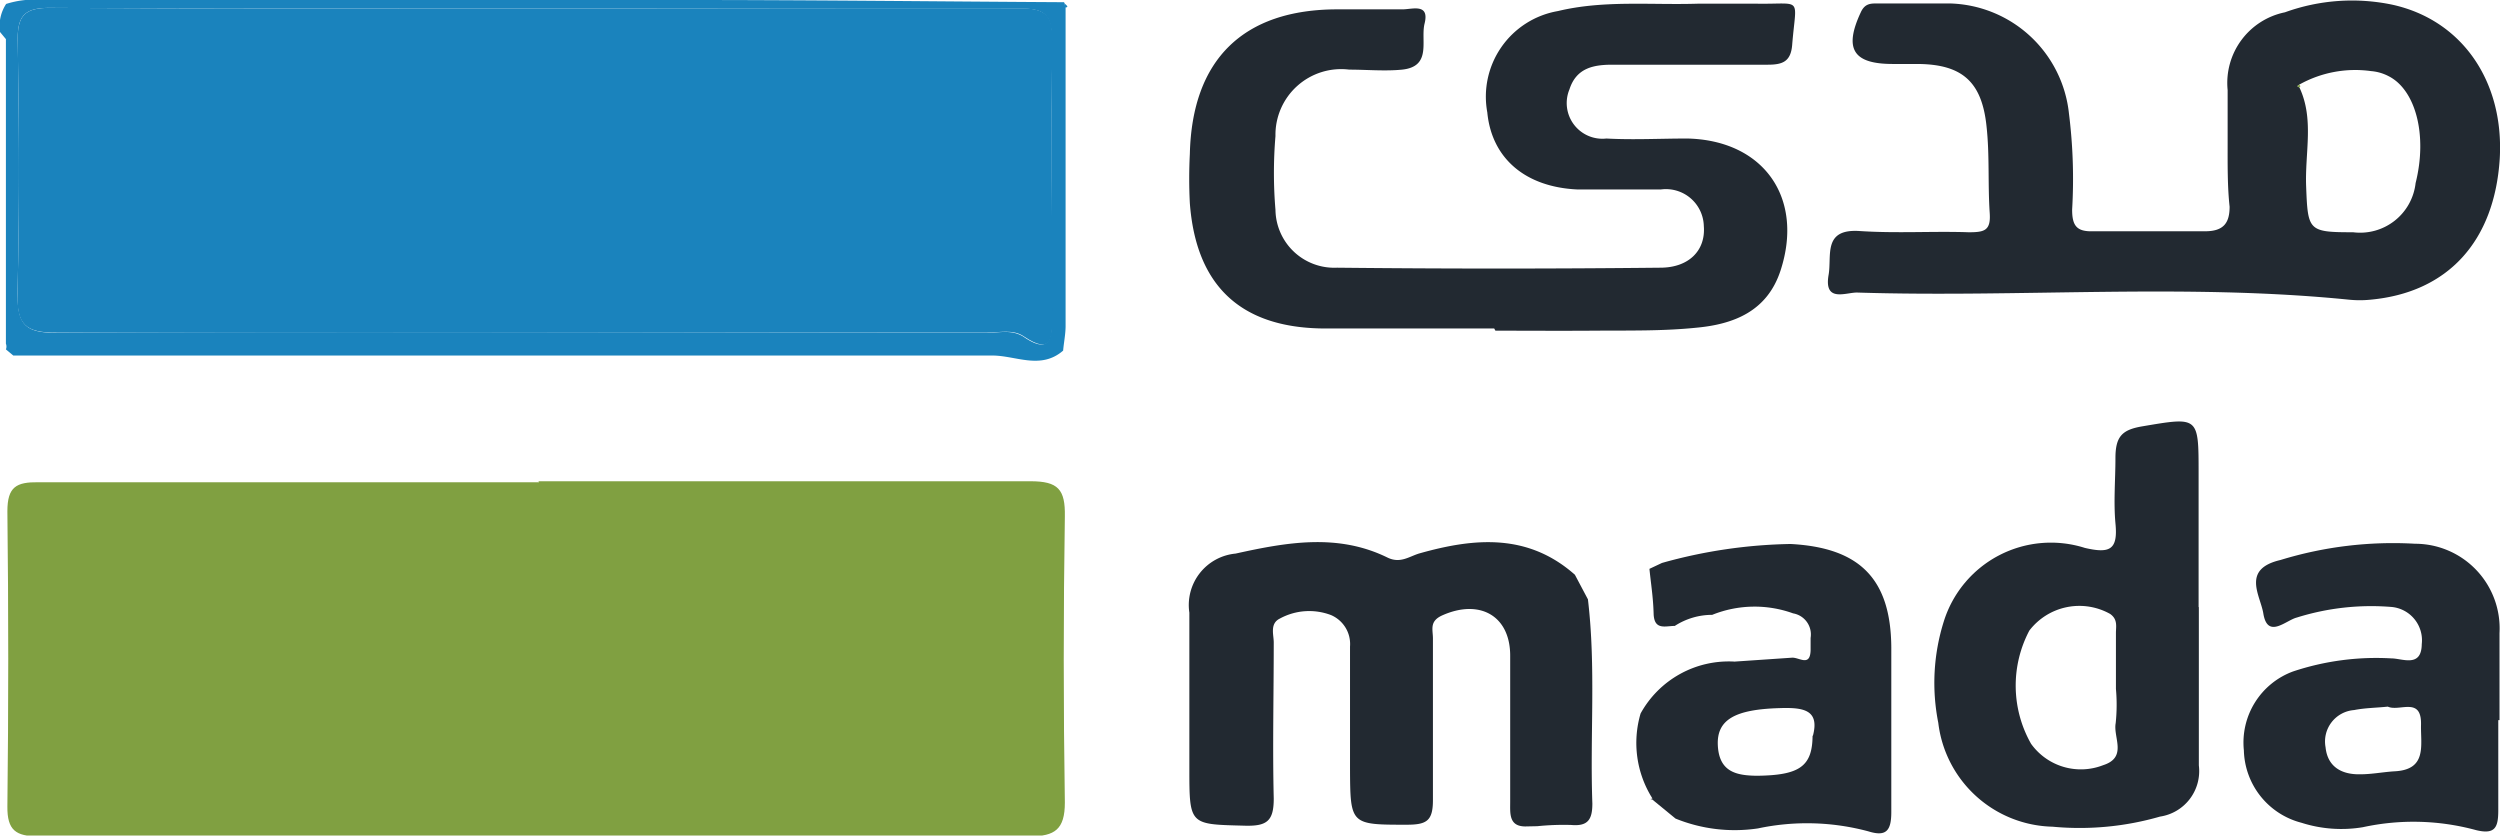 <svg xmlns="http://www.w3.org/2000/svg" viewBox="0 0 101.61 33.96"><defs><style>.cls-1{fill:#222931;}.cls-2{fill:#1a83bd;}.cls-3{fill:#80a041;}</style></defs><title>pay-5</title><g id="Layer_2" data-name="Layer 2"><g id="Layer_1-2" data-name="Layer 1"><path class="cls-1" d="M60.73,13.35c-2.32,0-4.64,0-7,0-3.33-.05-5.12-1.76-5.37-5.09a19.45,19.45,0,0,1,0-2c.09-3.85,2.18-5.88,6-5.88.88,0,1.77,0,2.65,0,.39,0,1.1-.26.89.58-.17.68.31,1.74-.91,1.87-.71.07-1.44,0-2.15,0a2.67,2.67,0,0,0-3,2.7,18,18,0,0,0,0,3,2.39,2.39,0,0,0,2.5,2.35q6.57.07,13.14,0c1.16,0,1.85-.7,1.77-1.69A1.54,1.54,0,0,0,67.51,7.7c-1.14,0-2.28,0-3.41,0C62,7.6,60.63,6.44,60.45,4.57A3.53,3.53,0,0,1,63.32.45C65.19,0,67.09.21,69,.15c.8,0,1.61,0,2.41,0C73.3.18,73-.18,72.84,1.84c-.06.68-.41.79-1,.79-2.1,0-4.21,0-6.31,0-.76,0-1.46.13-1.74,1a1.45,1.45,0,0,0,1.5,2c1.09.06,2.19,0,3.29,0,3.1.07,4.75,2.41,3.79,5.36-.54,1.66-1.9,2.19-3.43,2.33-1.37.14-2.77.11-4.16.12s-2.7,0-4,0Z"/><path class="cls-1" d="M90.54,5.81c0-.72,0-1.43,0-2.15A2.93,2.93,0,0,1,92.87.5,8,8,0,0,1,97.23.19c2.83.62,4.55,3.11,4.37,6.25-.21,3.37-2.11,5.45-5.25,5.74a4.32,4.32,0,0,1-.88,0c-6.67-.67-13.35-.08-20-.29-.46,0-1.34.41-1.15-.71.14-.78-.25-1.89,1.26-1.79s3,0,4.43.05c.64,0,.91-.06.86-.78-.08-1.17,0-2.36-.13-3.53-.19-1.82-1-2.52-2.81-2.53-.34,0-.68,0-1,0-1.6,0-2-.6-1.3-2.1.17-.37.41-.36.7-.36,1,0,1.94,0,2.91,0a5,5,0,0,1,4.85,4.47,21.34,21.34,0,0,1,.13,3.91c0,.65.18.9.85.88,1.52,0,3,0,4.55,0,.76,0,1-.34,1-1C90.53,7.58,90.54,6.69,90.54,5.81Zm2.91-2.37-.08.06.09.06c.6,1.28.22,2.63.27,4,.07,1.82.08,1.88,1.91,1.88a2.27,2.27,0,0,0,2.54-2c.49-1.95,0-3.78-1.09-4.34a1.86,1.86,0,0,0-.72-.21A4.66,4.66,0,0,0,93.45,3.44Z"/><path class="cls-1" d="M62,33.59c-.68,0-.62-.53-.62-1,0-2,0-4,0-5.94,0-1.64-1.26-2.32-2.78-1.63-.51.24-.36.57-.36.93,0,2.19,0,4.38,0,6.57,0,.85-.26,1-1.07,1-2.29,0-2.29,0-2.3-2.31,0-1.64,0-3.29,0-4.93A1.28,1.28,0,0,0,54.1,25a2.49,2.49,0,0,0-2.08.14c-.43.21-.24.68-.25,1,0,2.1-.05,4.21,0,6.32,0,.9-.27,1.12-1.15,1.1-2.28-.06-2.28,0-2.28-2.34,0-2.11,0-4.21,0-6.32a2.1,2.1,0,0,1,1.88-2.4c2.08-.46,4.15-.83,6.17.16.53.26.89-.05,1.31-.17,2.23-.63,4.4-.82,6.31.87l.53,1c.33,2.76.08,5.54.18,8.3,0,.65-.18.93-.86.87a10.68,10.68,0,0,0-1.38.05Z"/><path class="cls-1" d="M89.37,24.67c0,2.15,0,4.29,0,6.44a1.87,1.87,0,0,1-1.58,2.08,11.77,11.77,0,0,1-4.37.41,4.79,4.79,0,0,1-4.64-4.22A8.31,8.31,0,0,1,79,25.27a4.56,4.56,0,0,1,5.74-3c1,.23,1.35.09,1.24-1-.08-.88,0-1.77,0-2.65s.27-1.15,1.08-1.29c2.31-.39,2.3-.42,2.3,1.93v5.42ZM86,28c0-.75,0-1.51,0-2.27,0-.27.08-.56-.24-.78a2.56,2.56,0,0,0-3.28.68,4.79,4.79,0,0,0,.07,4.6,2.49,2.49,0,0,0,2.93.87c1-.32.4-1.13.51-1.71A7.15,7.15,0,0,0,86,28Z"/><path class="cls-1" d="M101.54,29.27c0,1.22,0,2.44,0,3.66,0,.69-.12,1-.9.81a9.67,9.67,0,0,0-4.6-.12,5.31,5.31,0,0,1-2.5-.18A3.12,3.12,0,0,1,91.2,30.5a3.08,3.08,0,0,1,2-3.21,10.69,10.69,0,0,1,4-.53c.44,0,1.22.39,1.23-.58a1.36,1.36,0,0,0-1.22-1.51,10.1,10.1,0,0,0-3.86.43c-.44.11-1.19.89-1.36-.17-.12-.73-.9-1.8.7-2.17a15.6,15.6,0,0,1,5.47-.66,3.44,3.44,0,0,1,3.43,3.63c0,1.18,0,2.36,0,3.54Zm-4.49-.55c-.46.05-.92.05-1.37.14a1.28,1.28,0,0,0-1.16,1.51c.08.8.66,1.12,1.42,1.1.45,0,.91-.09,1.37-.12,1.35-.06,1.07-1.06,1.09-1.89C98.43,28.29,97.52,28.94,97.05,28.72Z"/><path class="cls-1" d="M66.68,29a4.09,4.09,0,0,1,3.82-2.11l2.35-.16c.3,0,.72.37.74-.3l0-.5a.87.87,0,0,0-.71-1,4.61,4.61,0,0,0-3.29.06,2.79,2.79,0,0,0-1.52.45c-.38,0-.84.19-.86-.5s-.11-1.21-.17-1.82l.51-.24a20.48,20.48,0,0,1,5.23-.77c2.8.15,4.07,1.41,4.09,4.2,0,2.23,0,4.47,0,6.7,0,.77-.22,1-.93.78a9.6,9.6,0,0,0-4.49-.12,6.39,6.39,0,0,1-3.35-.4l-1-.82,0,.06.06-.06A4.22,4.22,0,0,1,66.68,29Zm7,.92c.29-1.07-.38-1.17-1.33-1.14-1.82.05-2.59.46-2.53,1.53s.76,1.21,1.59,1.22C73.13,31.51,73.67,31.16,73.67,29.88Z"/><path class="cls-2" d="M43.31,2.34V13.25c0,.33-.07.66-.1,1-.91.79-1.92.2-2.88.2-3.71,0-7.41,0-11.12,0H4.83l-4.29,0-.3-.25a.31.31,0,0,0,0-.23c0-1.18,0-2.36,0-3.54V1.59L0,1.3A1.64,1.64,0,0,1,.25.16,3.79,3.79,0,0,1,1.75,0H27.86C33,0,38.12.06,43.25.09h0l.06.23c0,.35,0,.7,0,1ZM21.78.34C15.2.34,8.63.36,2.06.32,1,.31.7.63.72,1.67.78,5.08.8,8.5.71,11.91c0,1.27.29,1.62,1.6,1.62,12.59-.06,25.19,0,37.79,0,.5,0,1-.15,1.49.15,1.13.78,1.16,0,1.16-.8,0-3.75,0-7.5,0-11.25,0-1-.27-1.29-1.27-1.28C34.92.36,28.35.34,21.78.34Z"/><path class="cls-2" d="M43.3.32,43.24.09c0,.05.09.09.13.15S43.33.29,43.3.32Z"/><path class="cls-2" d="M0,1.3l.2.29Z"/><path class="cls-2" d="M.24,14.23l.3.25Z"/><polygon class="cls-3" points="93.45 3.44 93.5 3.5 93.46 3.56 93.37 3.5 93.45 3.44"/><path class="cls-3" d="M21.88,19.56c6.66,0,13.31,0,20,0,1.13,0,1.42.33,1.4,1.43-.06,3.88-.06,7.75,0,11.63,0,1.09-.41,1.37-1.41,1.37q-20.16,0-40.32,0c-.9,0-1.26-.24-1.25-1.21q.07-6,0-12c0-1,.37-1.19,1.26-1.18,6.78,0,13.57,0,20.35,0Z"/><path class="cls-2" d="M21.78.34c6.57,0,13.14,0,19.72,0,1,0,1.29.29,1.27,1.28-.05,3.75,0,7.5,0,11.25,0,.85,0,1.58-1.16.8-.44-.3-1-.15-1.49-.15-12.6,0-25.2,0-37.79,0C1,13.53.68,13.18.71,11.91.8,8.5.78,5.08.72,1.67.7.63,1,.31,2.06.32,8.63.36,15.2.34,21.78.34Z"/></g></g></svg>